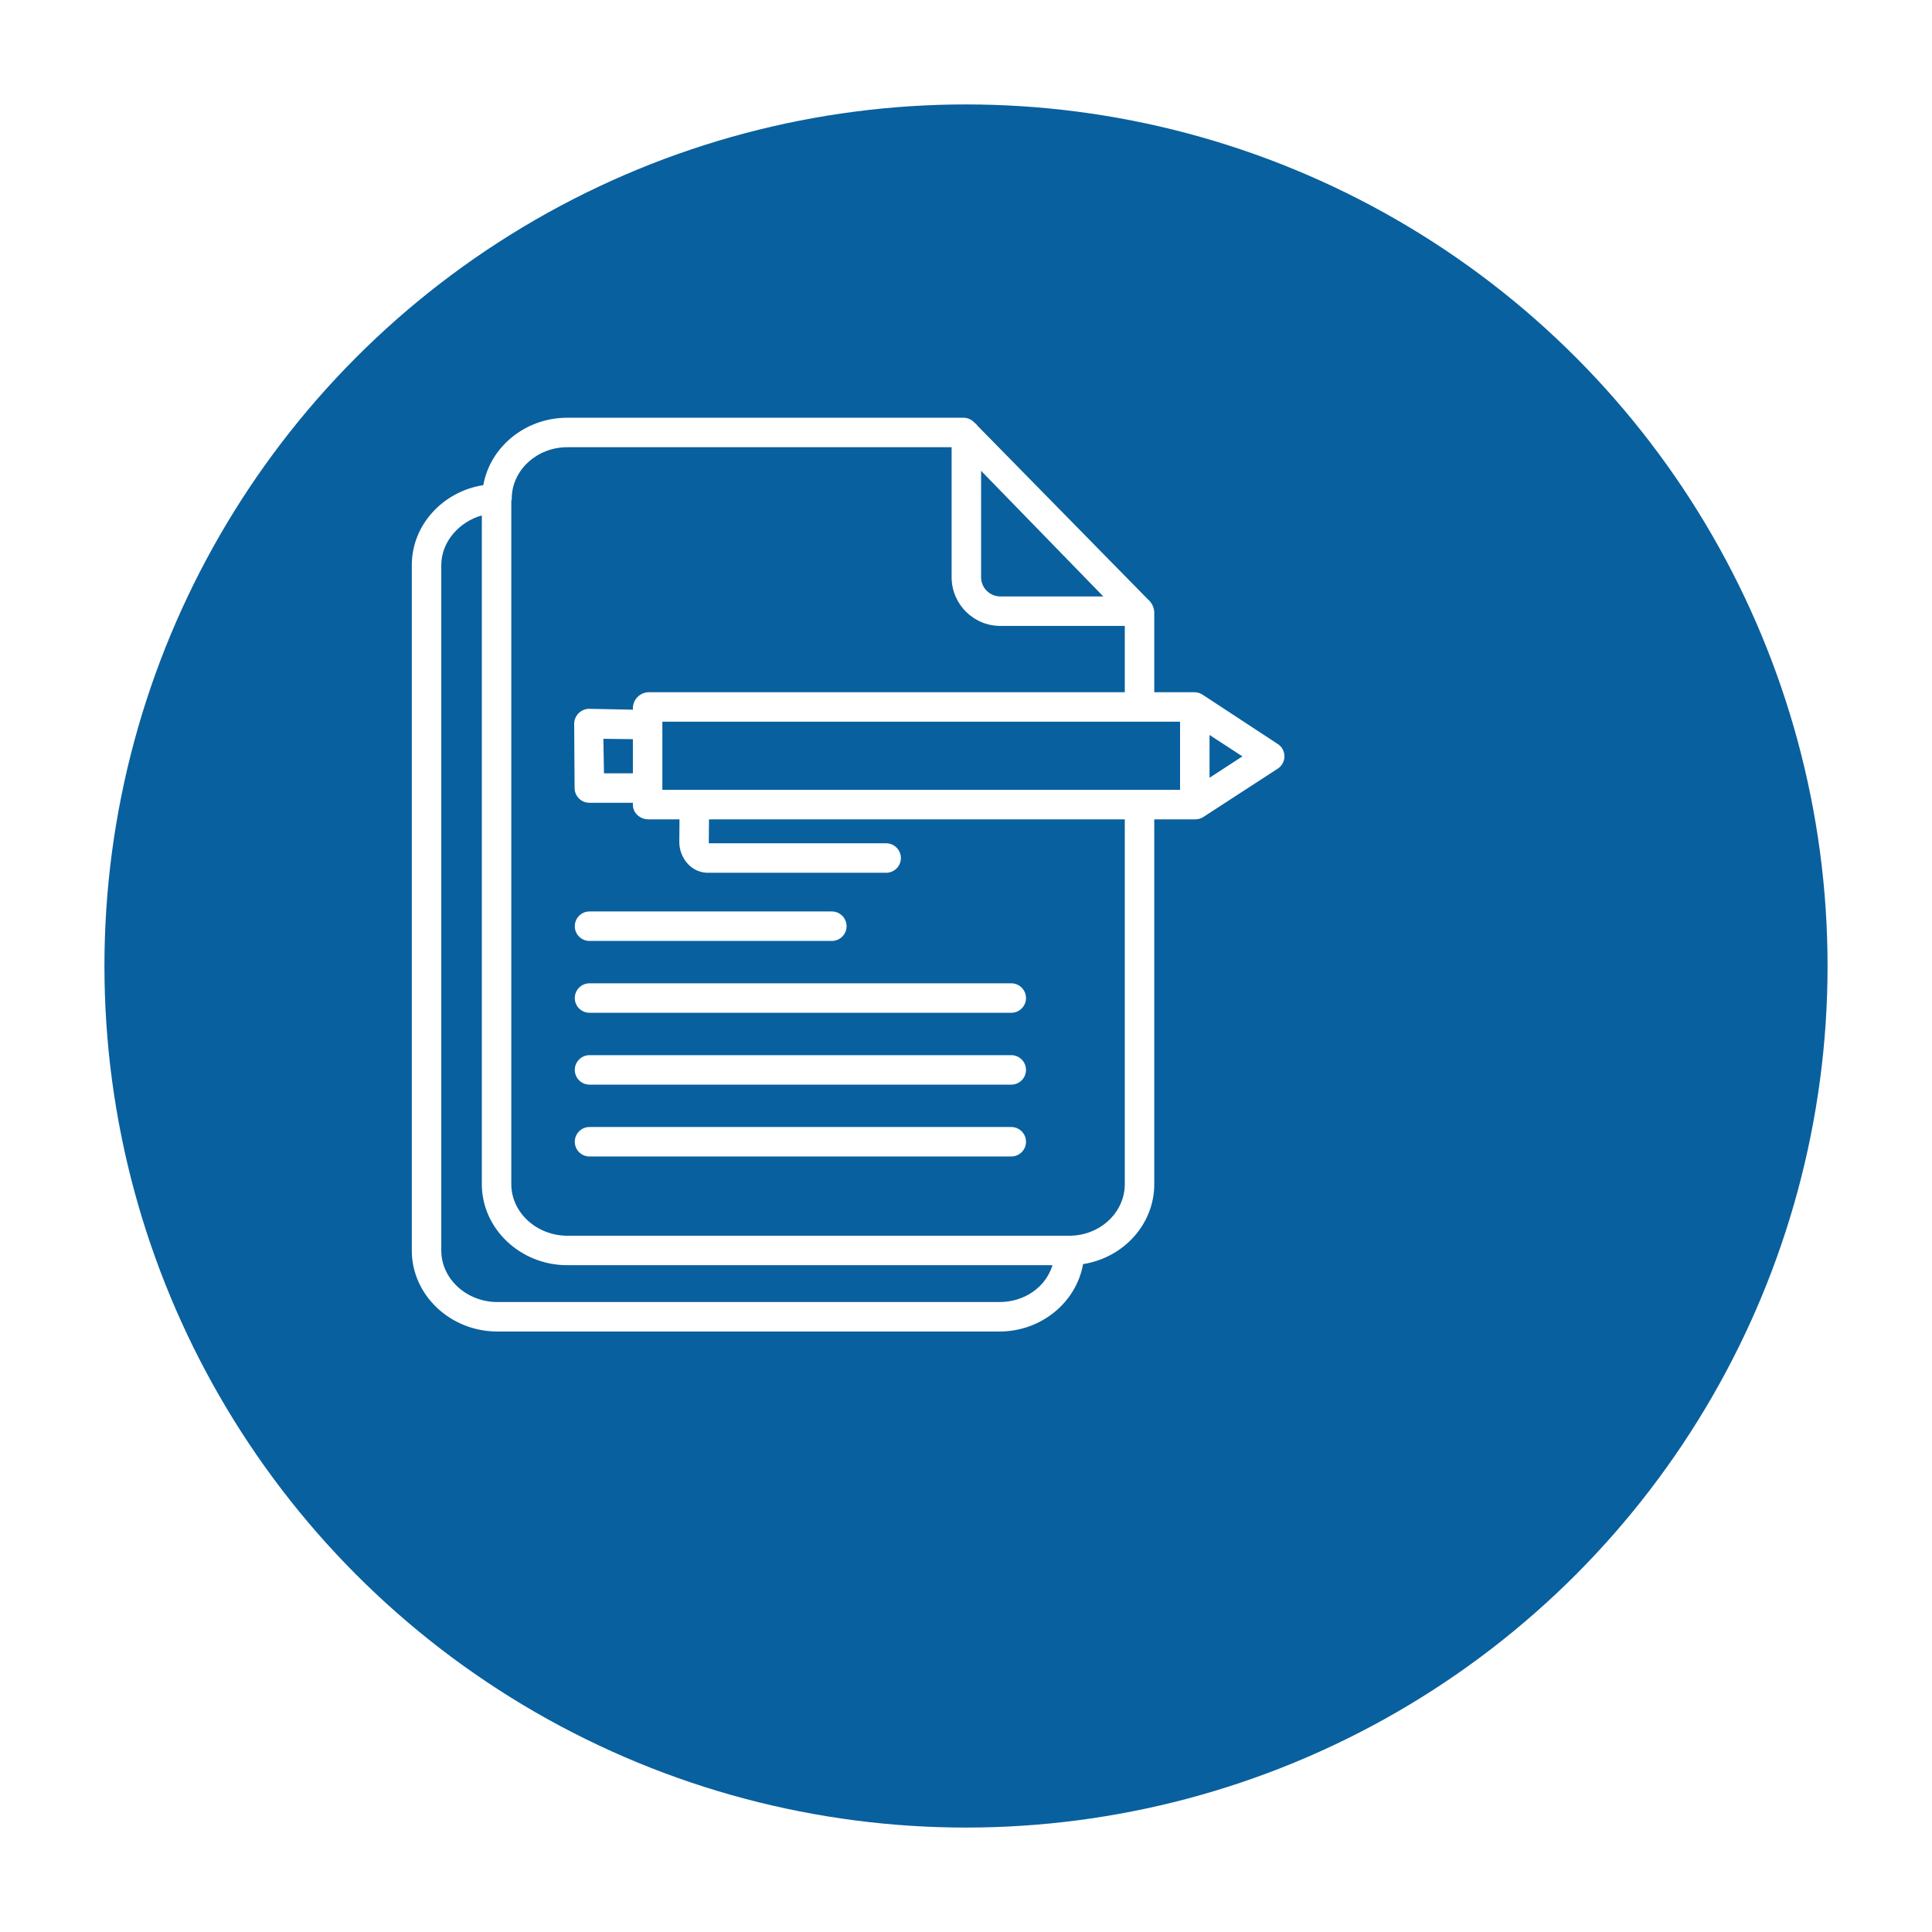 <svg width="74" height="74" viewBox="0 0 74 74" fill="none" xmlns="http://www.w3.org/2000/svg">
<g filter="url(#filter0_d_6863_10197)">
<circle cx="33" cy="33" r="33" fill="#09609E"/>
</g>
<g clip-path="url(#clip0_6863_10197)">
<path d="M15.773 47.898C15.773 49.611 17.256 51 19.049 51H38.279C39.886 51 41.224 49.883 41.484 48.418C43.028 48.177 44.211 46.897 44.211 45.356V31.383H45.774C45.883 31.385 45.99 31.355 46.082 31.298L48.941 29.441C49.101 29.337 49.197 29.16 49.197 28.969C49.197 28.778 49.101 28.601 48.941 28.497L46.082 26.621C45.992 26.557 45.885 26.52 45.774 26.514H44.211V23.435C44.197 23.245 44.106 23.07 43.96 22.949L37.452 16.319C37.416 16.267 37.371 16.221 37.32 16.184L37.302 16.167C37.196 16.059 37.05 15.999 36.899 16H21.729C20.122 16 18.772 17.117 18.512 18.582C16.968 18.823 15.773 20.103 15.773 21.644V47.898ZM25.37 30.254V27.643H45.199V30.254H25.37ZM46.328 29.79V28.151L47.587 28.971L46.328 29.79ZM37.578 18.033L42.259 22.845H38.332C38.136 22.849 37.946 22.776 37.805 22.64C37.663 22.504 37.582 22.318 37.578 22.122V18.033ZM21.729 17.129H36.449V22.122C36.457 23.154 37.301 23.983 38.332 23.974H43.082V26.514H24.834C24.511 26.527 24.252 26.787 24.241 27.11V27.183L22.561 27.149H22.556C22.241 27.157 21.991 27.416 21.992 27.731L22.009 30.188C22.012 30.498 22.264 30.748 22.574 30.748H24.241V30.831C24.241 31.143 24.522 31.383 24.834 31.383H26.026L26.019 32.23C26.014 32.553 26.135 32.865 26.356 33.1C26.546 33.303 26.809 33.421 27.087 33.429H33.942C34.253 33.429 34.506 33.177 34.506 32.865C34.506 32.553 34.253 32.3 33.942 32.3H27.15C27.149 32.23 27.148 32.265 27.148 32.257L27.156 31.383H43.082V45.356C43.082 46.445 42.129 47.331 40.959 47.331H21.729C20.558 47.331 19.584 46.445 19.584 45.356V19.191C19.584 19.163 19.602 19.134 19.602 19.104C19.604 19.079 19.604 19.055 19.602 19.031C19.644 17.975 20.585 17.129 21.729 17.129ZM24.241 29.619H23.134L23.11 28.298L24.241 28.312V29.619ZM16.902 21.644C16.902 20.739 17.608 19.975 18.455 19.742V45.356C18.455 47.068 19.936 48.46 21.729 48.46H40.313C40.052 49.306 39.239 49.871 38.279 49.871H19.049C17.878 49.871 16.902 48.988 16.902 47.898V21.644Z" fill="white"/>
<path d="M22.58 36.04H31.862C32.173 36.04 32.426 35.788 32.426 35.476C32.426 35.164 32.173 34.911 31.862 34.911H22.58C22.268 34.911 22.016 35.164 22.016 35.476C22.016 35.788 22.268 36.04 22.58 36.04Z" fill="white"/>
<path d="M22.58 38.792H38.733C39.045 38.792 39.298 38.54 39.298 38.228C39.298 37.916 39.045 37.663 38.733 37.663H22.58C22.268 37.663 22.016 37.916 22.016 38.228C22.016 38.54 22.268 38.792 22.58 38.792Z" fill="white"/>
<path d="M22.58 41.544H38.733C39.045 41.544 39.298 41.292 39.298 40.98C39.298 40.668 39.045 40.415 38.733 40.415H22.58C22.268 40.415 22.016 40.668 22.016 40.98C22.016 41.292 22.268 41.544 22.58 41.544Z" fill="white"/>
<path d="M22.58 44.296H38.733C39.045 44.296 39.298 44.044 39.298 43.732C39.298 43.42 39.045 43.167 38.733 43.167H22.58C22.268 43.167 22.016 43.42 22.016 43.732C22.016 44.044 22.268 44.296 22.58 44.296Z" fill="white"/>
</g>
<defs>
<filter id="filter0_d_6863_10197" x="0" y="0" width="74" height="74" filterUnits="userSpaceOnUse" color-interpolation-filters="sRGB">
<feFlood flood-opacity="0" result="BackgroundImageFix"/>
<feColorMatrix in="SourceAlpha" type="matrix" values="0 0 0 0 0 0 0 0 0 0 0 0 0 0 0 0 0 0 127 0" result="hardAlpha"/>
<feOffset dx="4" dy="4"/>
<feGaussianBlur stdDeviation="2"/>
<feComposite in2="hardAlpha" operator="out"/>
<feColorMatrix type="matrix" values="0 0 0 0 0.4 0 0 0 0 0.4 0 0 0 0 0.4 0 0 0 0.15 0"/>
<feBlend mode="normal" in2="BackgroundImageFix" result="effect1_dropShadow_6863_10197"/>
<feBlend mode="normal" in="SourceGraphic" in2="effect1_dropShadow_6863_10197" result="shape"/>
</filter>
<clipPath id="clip0_6863_10197">
<rect width="35" height="35" fill="white" transform="translate(15 16)"/>
</clipPath>
</defs>
</svg>
